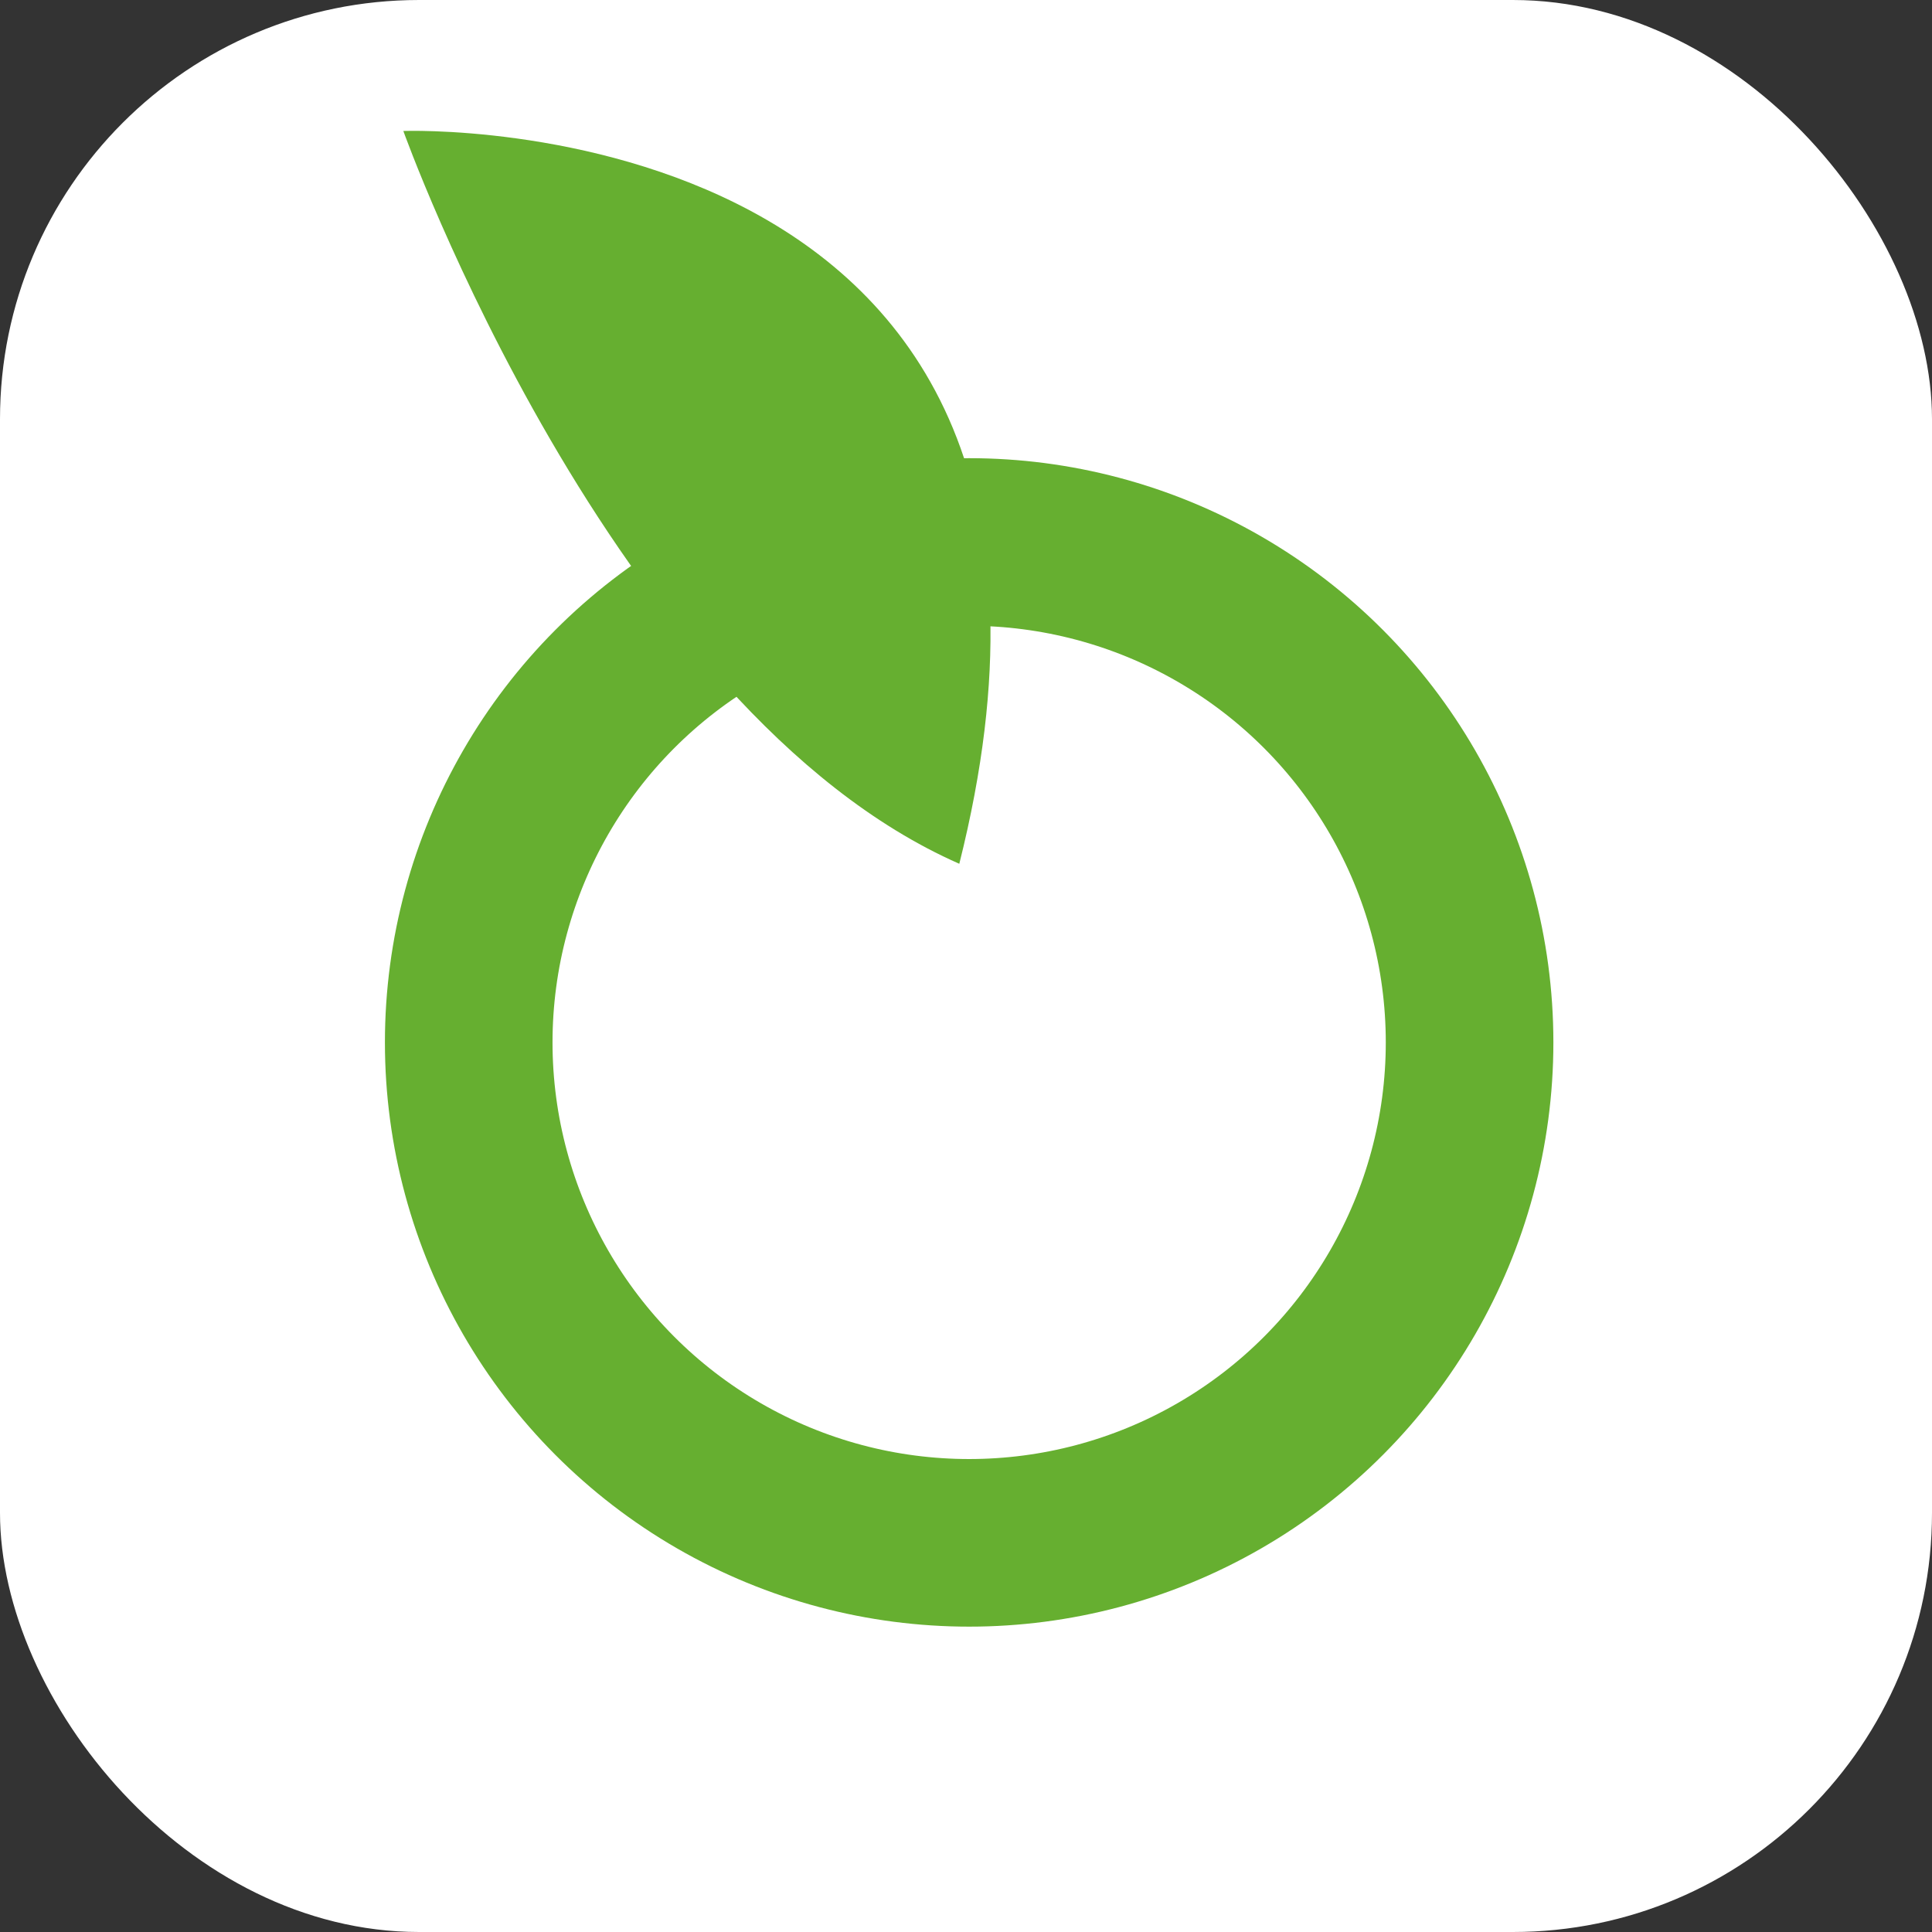 <?xml version="1.0" encoding="UTF-8" standalone="no"?>
<!-- Created with Inkscape (http://www.inkscape.org/) -->

<svg
   xmlns:dc="http://purl.org/dc/elements/1.1/"
   xmlns:cc="http://creativecommons.org/ns#"
   xmlns:rdf="http://www.w3.org/1999/02/22-rdf-syntax-ns#"
   xmlns:svg="http://www.w3.org/2000/svg"
   xmlns="http://www.w3.org/2000/svg"
   xmlns:sodipodi="http://sodipodi.sourceforge.net/DTD/sodipodi-0.dtd"
   xmlns:inkscape="http://www.inkscape.org/namespaces/inkscape"
   width="9.81mm"
   height="9.81mm"
   viewBox="0 0 9.81 9.81"
   version="1.1"
   id="svg987"
   inkscape:version="0.92.4 (5da689c313, 2019-01-14)"
   sodipodi:docname="logo.svg"
   inkscape:export-filename="D:\code\okeol-app\public\logo.png"
   inkscape:export-xdpi="165.71001"
   inkscape:export-ydpi="165.71001">
  <rect x="0" y="0" width="9.81" height="9.81" fill="#333333" stroke="none"/>
  <defs
     id="defs981" />
  <sodipodi:namedview
     id="base"
     pagecolor="#ffffff"
     bordercolor="#666666"
     borderopacity="1.0"
     inkscape:pageopacity="0.0"
     inkscape:pageshadow="2"
     inkscape:zoom="6.713095"
     inkscape:cx="-8.2092708"
     inkscape:cy="15.051085"
     inkscape:document-units="mm"
     inkscape:current-layer="layer4"
     showgrid="false"
     inkscape:window-width="1920"
     inkscape:window-height="1017"
     inkscape:window-x="-8"
     inkscape:window-y="-8"
     inkscape:window-maximized="1"
     inkscape:pagecheckerboard="true" />
  <g
     inkscape:groupmode="layer"
     id="layer4"
     inkscape:label="svg"
     transform="translate(-3.205,-106.681)"
     style="display:inline">
    <rect
       style="fill:#ffffff;fill-opacity:1;stroke:none;stroke-width:0.952;stroke-miterlimit:4;stroke-dasharray:none;stroke-opacity:1;paint-order:normal"
       id="rect1568"
       width="9.81"
       height="9.81"
       x="3.205"
       y="106.681"
       ry="2.128"
       inkscape:export-xdpi="1325.6726"
       inkscape:export-ydpi="1325.6726" />
    <g
       id="g1589"
       inkscape:export-xdpi="1325.6726"
       inkscape:export-ydpi="1325.6726"
       transform="translate(-0.118,-0.394)">
      <circle
         r="2.541"
         cy="112.368"
         cx="8.244"
         id="path1548"
         style="fill:none;fill-opacity:1;stroke:#66af30;stroke-width:0.851;stroke-miterlimit:4;stroke-dasharray:none;stroke-opacity:1;paint-order:normal" />
      <path
         inkscape:connector-curvature="0"
         id="path1562"
         d="m 8.194,111.461 c -1.772,-0.78 -2.823,-3.721 -2.823,-3.721 0,0 3.792,-0.142 2.823,3.721 z"
         style="fill:#66af30;fill-opacity:1;stroke:none;stroke-width:0.224px;stroke-linecap:butt;stroke-linejoin:miter;stroke-opacity:1" />
    </g>
  </g>
</svg>
